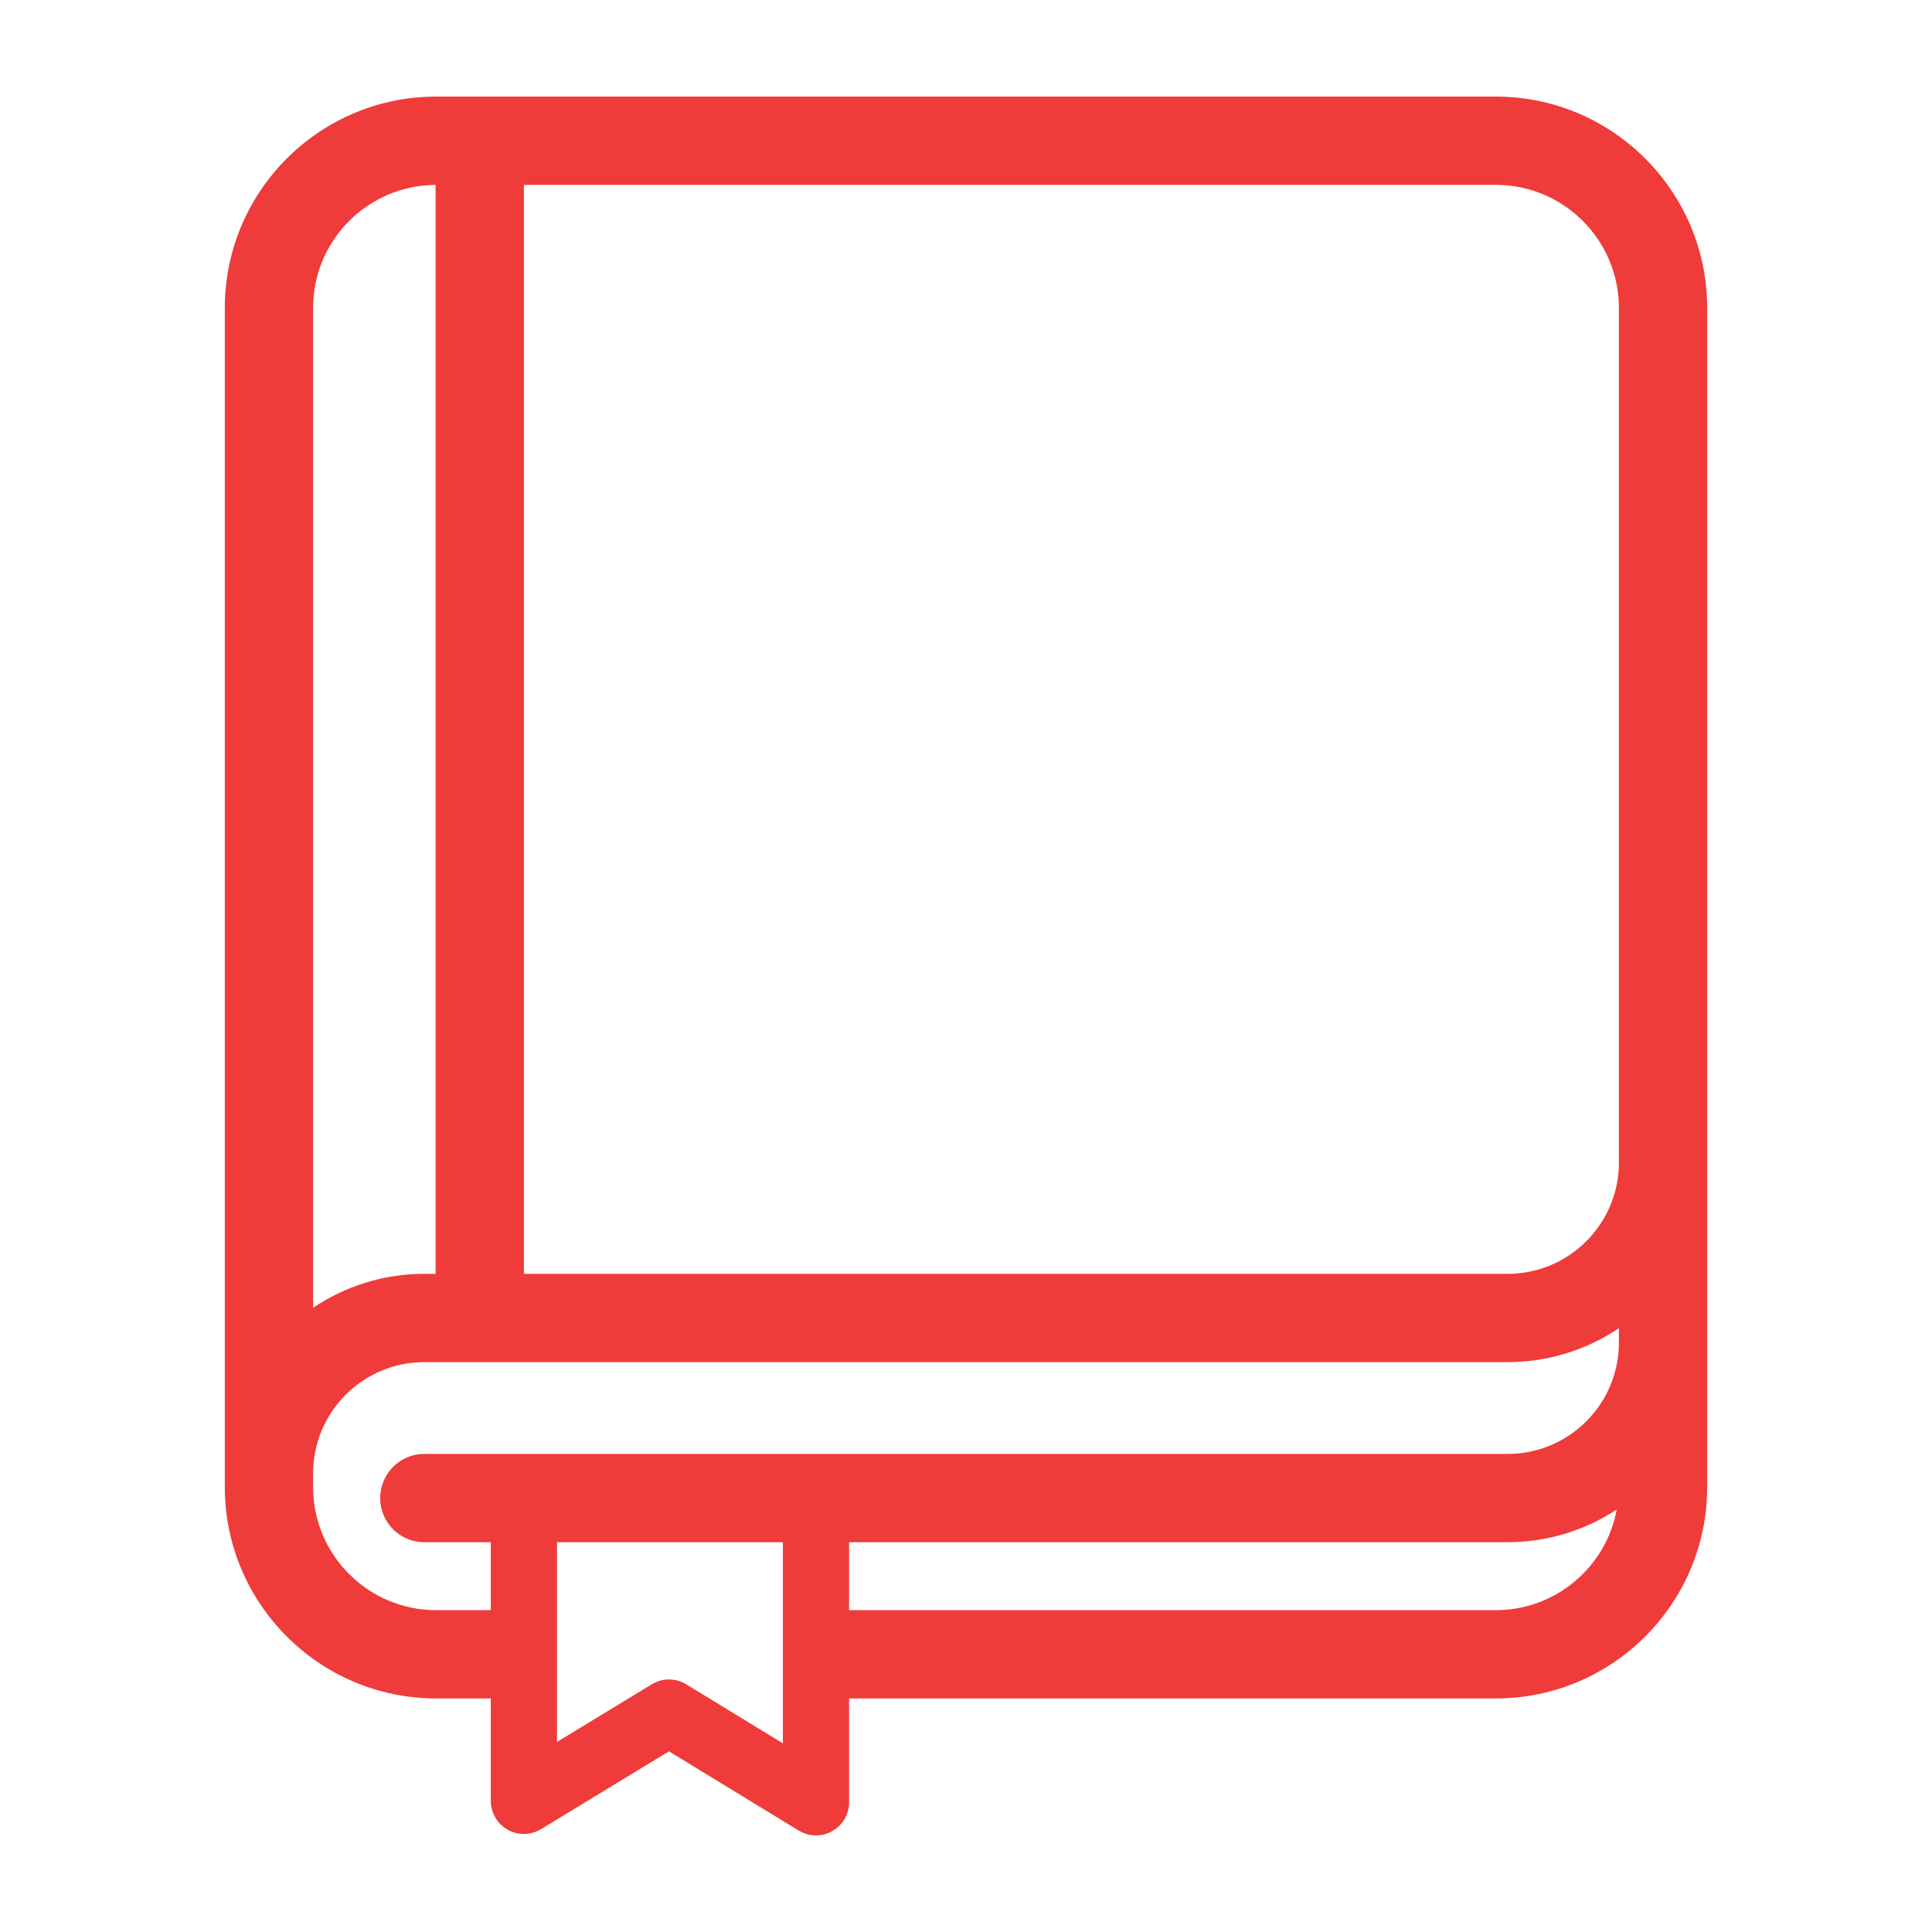 <svg height='100px' width='100px'  fill="#ef3b39" xmlns="http://www.w3.org/2000/svg" xmlns:xlink="http://www.w3.org/1999/xlink" version="1.1" x="0px" y="0px" viewBox="0 0 100 100" enable-background="new 0 0 100 100" xml:space="preserve"><symbol viewBox="-27.299 -39.024 54.598 78.047"><path fill="none" d="M11.157,34.02c-1.275-1.85-3.408-3.026-5.733-3.026c-2.13,0-4.118,0.985-5.424,2.607   c-1.306-1.622-3.294-2.607-5.423-2.607c-2.325,0-4.457,1.176-5.734,3.026c-1.275-1.85-3.408-3.026-5.733-3.026   c-1.913,0-3.648,0.776-4.908,2.029v-66.474c1.26,1.253,2.995,2.029,4.908,2.029c2.325,0,4.458-1.176,5.733-3.026   c1.277,1.85,3.409,3.026,5.734,3.026c2.129,0,4.117-0.986,5.423-2.607c1.306,1.622,3.294,2.607,5.424,2.607   c2.325,0,4.458-1.176,5.733-3.026c1.277,1.85,3.409,3.026,5.734,3.026c1.913,0,3.647-0.776,4.907-2.028v66.473   c-1.26-1.253-2.994-2.028-4.907-2.028C14.567,30.995,12.435,32.17,11.157,34.02z"></path><path fill="#ef3b39" stroke="#ef3b39" stroke-width="3" stroke-miterlimit="10" d="M-20.463-37.524   c0.391,1.615,1.839,2.822,3.573,2.822c1.733,0,3.181-1.207,3.572-2.822h4.323c0.391,1.615,1.839,2.822,3.573,2.822   s3.182-1.207,3.573-2.822h3.701c0.391,1.615,1.839,2.822,3.573,2.822s3.182-1.207,3.573-2.822h4.322   c0.391,1.615,1.839,2.822,3.573,2.822s3.182-1.207,3.573-2.822h5.335v75.047h-5.266c-0.219-1.825-1.759-3.25-3.641-3.25   s-3.423,1.425-3.641,3.25H9.065c-0.219-1.825-1.759-3.25-3.641-3.25s-3.423,1.425-3.641,3.25h-3.564   c-0.219-1.825-1.759-3.25-3.641-3.25s-3.423,1.425-3.641,3.25h-4.186c-0.219-1.825-1.758-3.25-3.641-3.25   c-1.883,0-3.423,1.425-3.641,3.25h-5.267v-75.047H-20.463z"></path></symbol><symbol viewBox="-30.282 -48.056 60.563 94.113"><path fill="#ef3b39" stroke="#ef3b39" stroke-width="6" stroke-miterlimit="10" d="M16.006,43.056   c-3.233-4.883-8.77-8.108-15.065-8.108s-11.832,3.225-15.065,8.108h-10.584v-88.113h10.584c3.233,4.883,8.77,8.108,15.065,8.108   s11.832-3.224,15.065-8.108H26.59v88.113H16.006z"></path><line fill="none" stroke="#ef3b39" stroke-width="5" stroke-linecap="round" stroke-linejoin="round" stroke-miterlimit="10" stroke-dasharray="7,8" x1="27.781" y1="-20.755" x2="-27.782" y2="-20.755"></line></symbol><symbol viewBox="-24.712 -42.834 54.356 85.667"><path fill="#ef3b39" stroke="#ef3b39" stroke-width="5" stroke-miterlimit="10" d="M17.181,40.333h-4.475   c-0.466-2.355-2.539-4.131-5.031-4.131c-2.491,0-4.565,1.776-5.03,4.131h-4.883c-0.466-2.355-2.539-4.131-5.031-4.131   c-2.491,0-4.565,1.776-5.03,4.131h-4.883c-0.466-2.355-2.539-4.131-5.03-4.131v-72.023c2.622,0,4.76-1.974,5.069-4.512h4.806   c0.309,2.539,2.447,4.512,5.069,4.512c2.622,0,4.76-1.974,5.069-4.512h4.806c0.309,2.539,2.447,4.512,5.069,4.512   c2.622,0,4.76-1.974,5.069-4.512h4.398c0.309,2.539,2.447,4.512,5.069,4.512v72.023C19.72,36.202,17.647,37.978,17.181,40.333z"></path><line fill="none" stroke="#ef3b39" stroke-width="4" stroke-linecap="round" stroke-linejoin="round" stroke-miterlimit="10" stroke-dasharray="7,6" x1="-22.644" y1="-17.395" x2="27.644" y2="-17.395"></line></symbol><symbol viewBox="-23.971 -42.094 47.944 84.188"><g><path fill="#ef3b39" stroke="#ef3b39" stroke-width="3.521" stroke-miterlimit="10" d="M17.182,40.333h-4.475    c-0.466-2.355-2.539-4.131-5.031-4.131c-2.491,0-4.565,1.776-5.03,4.131h-4.883c-0.466-2.355-2.539-4.131-5.031-4.131    c-2.491,0-4.565,1.776-5.03,4.131h-4.883c-0.466-2.355-2.539-4.131-5.03-4.131v-72.023c2.622,0,4.76-1.974,5.069-4.512h4.806    c0.309,2.539,2.447,4.512,5.069,4.512c2.622,0,4.76-1.974,5.069-4.512h4.806c0.309,2.539,2.447,4.512,5.069,4.512    c2.622,0,4.76-1.974,5.069-4.512h4.398c0.309,2.539,2.447,4.512,5.069,4.512v72.023C19.721,36.202,17.648,37.978,17.182,40.333z"></path></g><polygon fill="#ef3b39" stroke="#ef3b39" stroke-width="3.811" stroke-miterlimit="10" points="5.14,17.02 11.952,13.853    8.431,7.217 7.524,-0.241 0.124,1.057 -7.248,-0.385 -8.301,7.053 -11.951,13.62 -5.201,16.919 -0.084,22.42  "></polygon></symbol><symbol id="a" viewBox="-21.087 -31.266 42.17 72.87"><path fill="#ef3b39" stroke="#ef3b39" stroke-width="5" stroke-miterlimit="10" d="M6.373,39.104h5.21c0-3.87,3.13-7,7-7v-53.87   c-3.87,0-7-3.14-7-7h-5.21"></path><path fill="#ef3b39" stroke="#ef3b39" stroke-width="5" stroke-miterlimit="10" d="M-6.377-28.766h-5.21c0,3.86-3.13,7-7,7v53.87   c3.87,0,7,3.13,7,7h5.21"></path><line fill="none" stroke="#ef3b39" stroke-width="5" stroke-miterlimit="10" x1="2.373" y1="39.104" x2="-2.377" y2="39.104"></line><line fill="none" stroke="#ef3b39" stroke-width="5" stroke-miterlimit="10" x1="2.373" y1="-28.766" x2="-2.377" y2="-28.766"></line><g><path stroke="#ef3b39" stroke-width="0.9" stroke-miterlimit="10" d="M-9.901-10.118c0-0.994-0.806-1.8-1.8-1.8    s-1.8,0.806-1.8,1.8s0.806,1.8,1.8,1.8S-9.901-9.124-9.901-10.118z"></path><path stroke="#ef3b39" stroke-width="0.9" stroke-miterlimit="10" d="M-2.101-10.118c0-0.994-0.806-1.8-1.8-1.8    s-1.8,0.806-1.8,1.8s0.806,1.8,1.8,1.8S-2.101-9.124-2.101-10.118z"></path><path stroke="#ef3b39" stroke-width="0.9" stroke-miterlimit="10" d="M5.699-10.118c0-0.994-0.806-1.8-1.8-1.8s-1.8,0.806-1.8,1.8    s0.806,1.8,1.8,1.8S5.699-9.124,5.699-10.118z"></path><path stroke="#ef3b39" stroke-width="0.9" stroke-miterlimit="10" d="M13.499-10.118c0-0.994-0.806-1.8-1.8-1.8    s-1.8,0.806-1.8,1.8s0.806,1.8,1.8,1.8S13.499-9.124,13.499-10.118z"></path></g></symbol><symbol viewBox="-21.086 -31.266 42.17 72.87"><use xlink:href="#a" width="42.17" height="72.87" x="-21.087" y="-31.266" transform="matrix(1 0 0 1 6.996482e-004 -2.671033e-004)" overflow="visible"></use><line fill="none" stroke="#ef3b39" stroke-width="4" stroke-miterlimit="10" x1="9.224" y1="13.75" x2="-9.223" y2="13.75"></line></symbol><g display="none"><path display="inline" fill="#ef3b39" d="M1188.792,1194.743H-49.006c-2.084,0-3.789-1.705-3.789-3.789V3.789   C-52.795,1.705-51.09,0-49.006,0h1237.798c2.084,0,3.789,1.705,3.789,3.789v1187.164   C1192.582,1193.038,1190.877,1194.743,1188.792,1194.743z"></path></g><g><g><path d="M22.572,87.911h2.831v5.299c0,0.619,0.334,1.19,0.874,1.494c0.539,0.304,1.201,0.293,1.73-0.03l6.617-4.025l6.719,4.101    C41.617,94.916,41.927,95,42.236,95c0.289,0,0.578-0.073,0.839-0.219c0.54-0.303,0.874-0.874,0.874-1.494v-5.376h33.478    c6.03,0,10.936-4.906,10.936-10.936v-7.477v-9.321v-2.468v-9.321V15.936C88.363,9.906,83.457,5,77.427,5H22.572    c-6.03,0-10.936,4.906-10.936,10.936v61.038C11.637,83.005,16.542,87.911,22.572,87.911z M40.523,90.234l-5.005-3.054    c-0.549-0.334-1.236-0.335-1.783-0.001l-4.906,2.984V79.824h11.693V90.234z M77.427,83.341H43.949v-3.517h34.087    c2.084,0,4.022-0.625,5.646-1.691C83.137,81.092,80.542,83.341,77.427,83.341z M27.116,9.569h50.311    c3.511,0,6.367,2.856,6.367,6.367v32.452v9.321v2.468c0,3.174-2.583,5.757-5.757,5.757H27.116V9.569z M16.206,15.936    c0-3.502,2.842-6.352,6.341-6.366v56.363h-0.584c-2.13,0-4.111,0.649-5.757,1.759V15.936z M16.206,76.26    c0-3.175,2.583-5.757,5.757-5.757h56.074c2.13,0,4.111-0.649,5.757-1.758v0.753c0,3.175-2.583,5.757-5.757,5.757H21.963    c-1.262,0-2.285,1.023-2.285,2.285c0,1.262,1.023,2.285,2.285,2.285h3.44v3.517h-2.831c-3.51,0-6.366-2.856-6.366-6.367V76.26z"></path></g></g></svg>